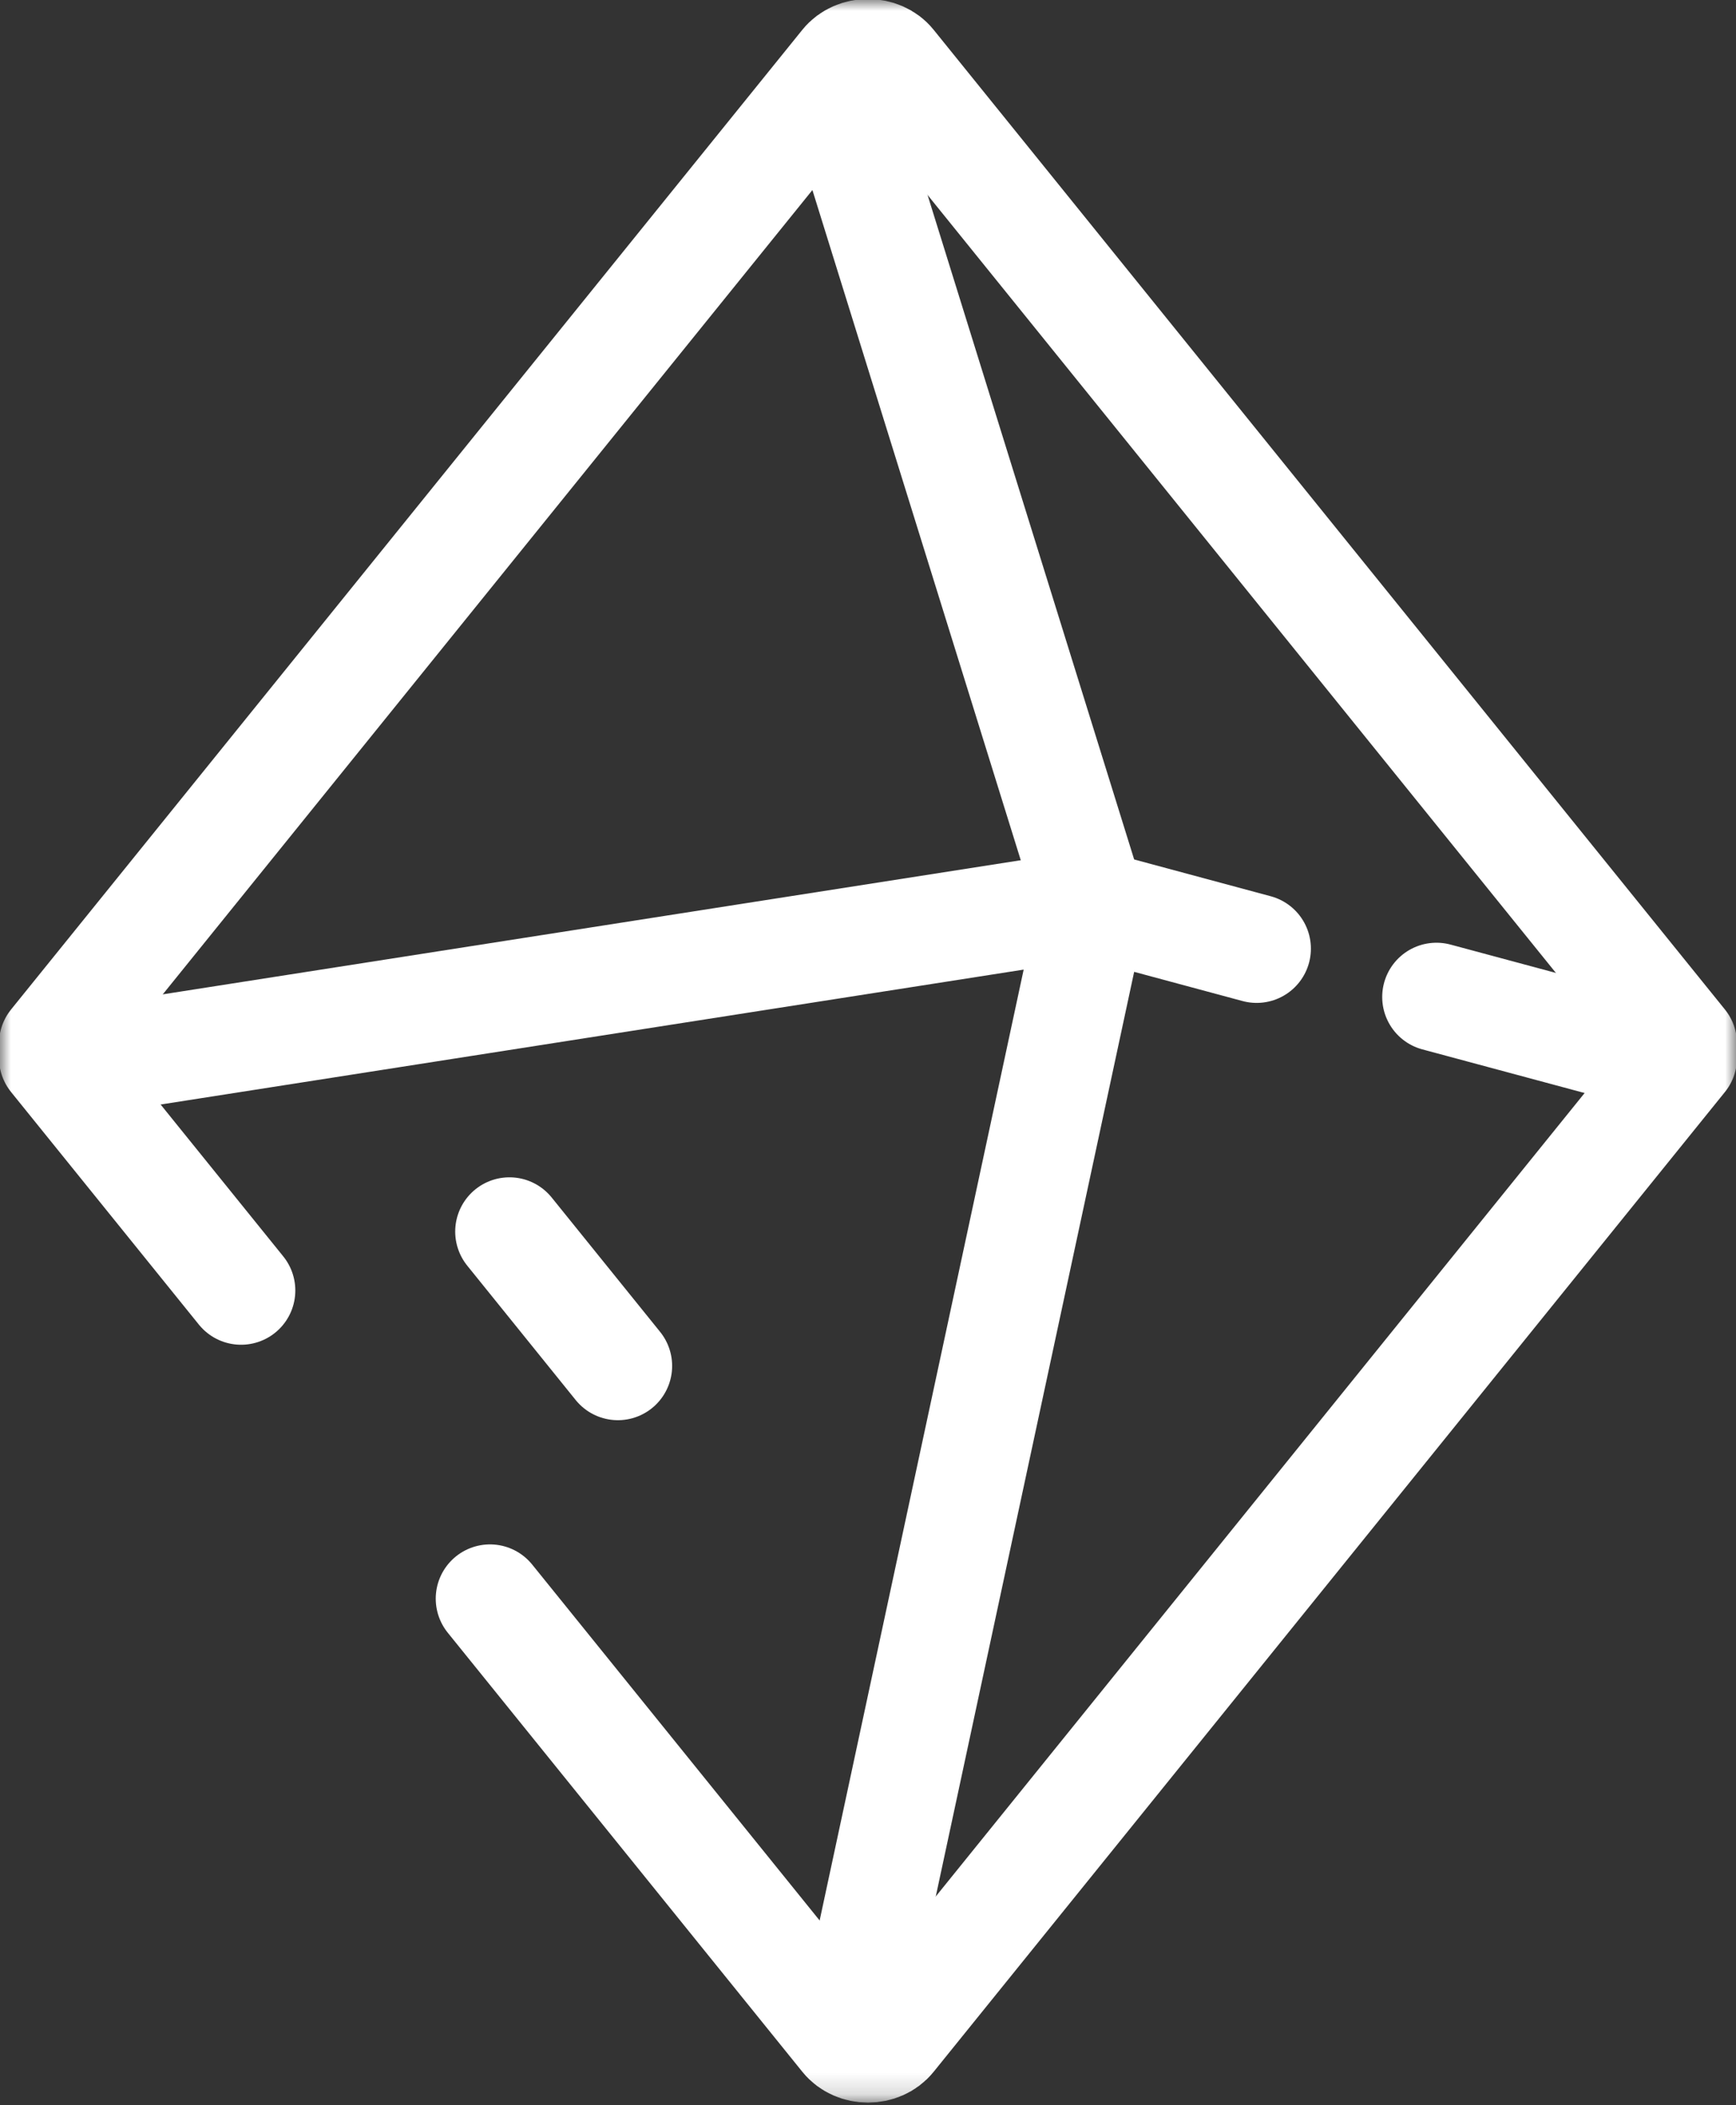 <svg width="80" height="97" viewBox="0 0 80 97" fill="none" xmlns="http://www.w3.org/2000/svg">
<rect x="0" y="0" width="80" height="97" fill="#333333" stroke="none"/>
<mask id="mask0_1340_8097" style="mask-type:luminance" maskUnits="userSpaceOnUse" x="0" y="0" width="80" height="97">
<path d="M80 0H0V96.835H80V0Z" fill="white"/>
</mask>
<g mask="url(#mask0_1340_8097)">
<path d="M2.454 48.745L11.109 59.462" stroke="white" stroke-width="5" stroke-miterlimit="10" stroke-linecap="round"/>
<path d="M77.545 48.745L41.079 93.893C40.555 94.545 39.445 94.545 38.921 93.893L22.58 73.661" stroke="white" stroke-width="5" stroke-miterlimit="10" stroke-linecap="round"/>
<path d="M2.454 48.086L38.921 2.942C39.444 2.293 40.555 2.293 41.079 2.942L77.545 48.086" stroke="white" stroke-width="5" stroke-miterlimit="10" stroke-linecap="round"/>
<path d="M3.9 48.91L50.29 41.659L57.91 43.711" stroke="white" stroke-width="5" stroke-miterlimit="10" stroke-linecap="round"/>
<path d="M66.196 45.938L77.246 48.91" stroke="white" stroke-width="5" stroke-miterlimit="10" stroke-linecap="round"/>
<path d="M39.319 93.194L50.287 42.084" stroke="white" stroke-width="5" stroke-miterlimit="10" stroke-linecap="round"/>
<path d="M50.287 41.659L39.376 6.569" stroke="white" stroke-width="5" stroke-miterlimit="10" stroke-linecap="round"/>
<path d="M28.474 62.938L23.477 56.747" stroke="white" stroke-width="5" stroke-miterlimit="10" stroke-linecap="round"/>
</g>
</svg>
